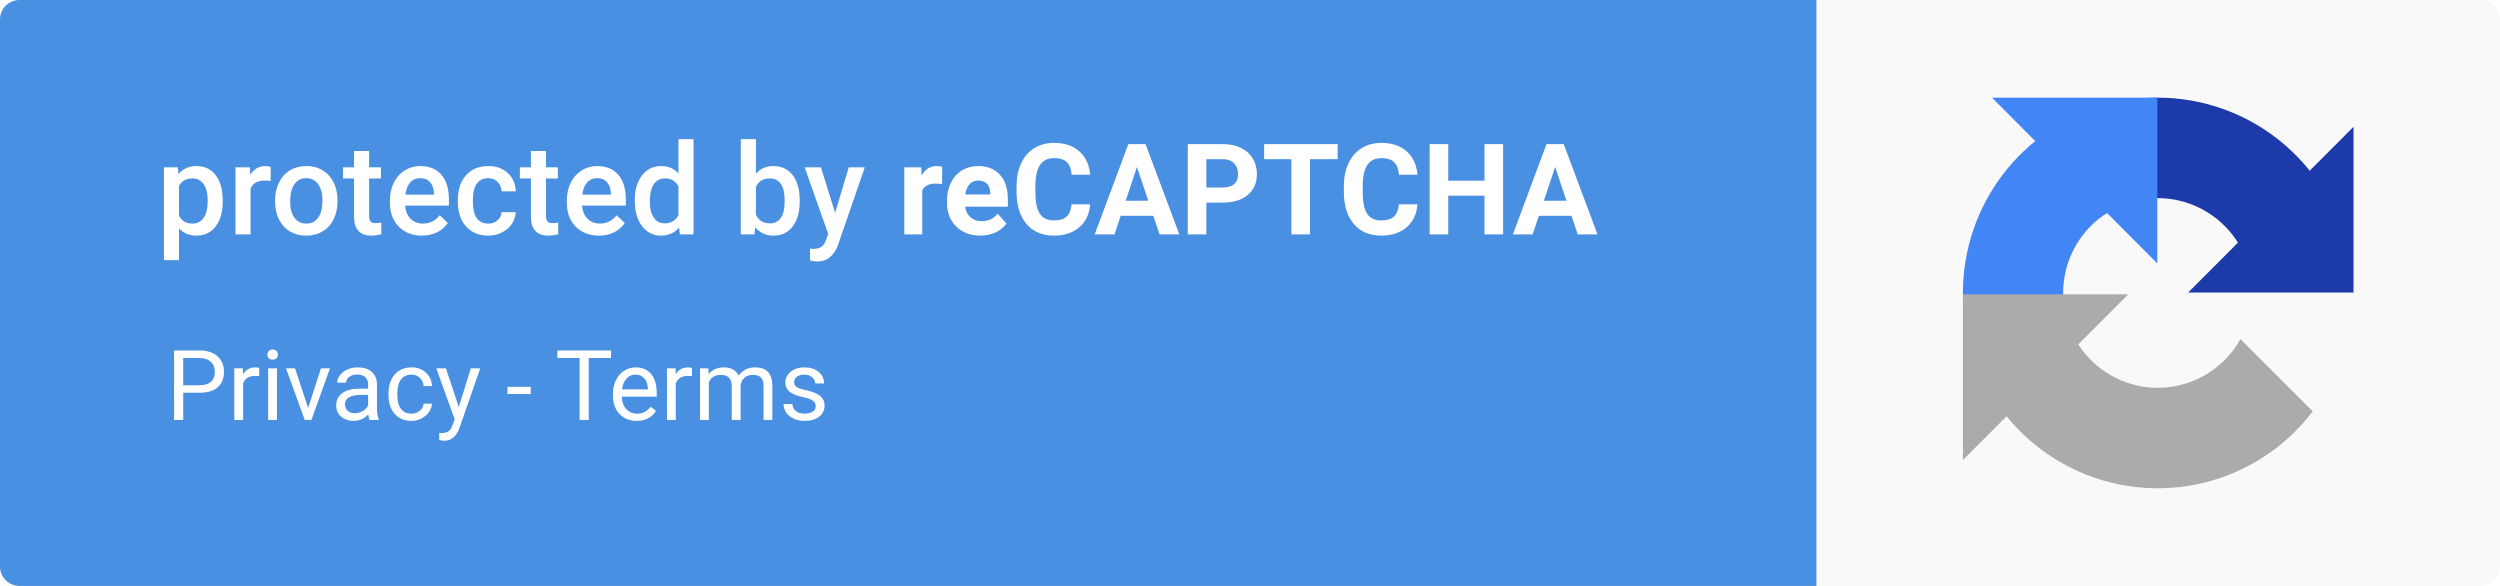 <svg width="256" height="60" viewBox="0 0 256 60" fill="none" xmlns="http://www.w3.org/2000/svg">
<g clip-path="url(#clip0_9433_129847)">
<g filter="url(#filter0_dd_9433_129847)">
<path d="M0 2C0 0.895 0.895 0 2 0H254C255.105 0 256 0.895 256 2V58C256 59.105 255.105 60 254 60H2C0.895 60 0 59.105 0 58V2Z" fill="#F9F9F9"/>
</g>
<g filter="url(#filter1_d_9433_129847)">
<path d="M236.514 17.48C236.324 17.244 236.129 17.011 235.929 16.783C232.72 13.131 228.293 10.776 223.478 10.161C218.662 9.545 213.787 10.71 209.767 13.438L215.523 21.959C217.474 20.635 219.841 20.069 222.179 20.368C224.517 20.667 226.666 21.81 228.224 23.583C228.573 23.98 228.887 24.403 229.164 24.847L224.07 29.953H241V12.984L236.514 17.48Z" fill="#1C3AA9"/>
</g>
<g filter="url(#filter2_d_9433_129847)">
<path d="M220.907 10H203.977L208.411 14.445C205.098 17.129 202.715 20.818 201.639 24.98C200.42 29.691 200.957 34.685 203.148 39.027L212.309 34.383C211.245 32.274 210.985 29.85 211.576 27.563C212.168 25.276 213.571 23.284 215.523 21.959C215.6 21.907 215.677 21.856 215.756 21.806L220.907 26.97V10Z" fill="#4285F4"/>
</g>
<g filter="url(#filter3_d_9433_129847)">
<path d="M201 30.141H217.93L212.815 35.268C213.9 36.952 215.483 38.265 217.355 39.016C219.544 39.894 221.976 39.941 224.197 39.15C226.418 38.359 228.275 36.784 229.42 34.719L236.825 42.122C234.49 45.194 231.303 47.54 227.635 48.846C223.06 50.476 218.05 50.377 213.542 48.57C210.371 47.299 207.602 45.243 205.476 42.624L201 47.11V30.141Z" fill="#ABABAB"/>
</g>
<path d="M186 0H2C0.895 0 0 0.895 0 2V58C0 59.105 0.895 60 2 60H186V0Z" fill="#4A90E2"/>
<path d="M22.807 20.636C22.807 21.698 22.565 22.546 22.083 23.181C21.601 23.812 20.953 24.127 20.141 24.127C19.387 24.127 18.784 23.879 18.331 23.384V26.641H16.789V17.132H18.211L18.274 17.83C18.727 17.28 19.343 17.005 20.122 17.005C20.959 17.005 21.615 17.318 22.089 17.944C22.567 18.566 22.807 19.432 22.807 20.541V20.636ZM21.27 20.502C21.27 19.817 21.133 19.273 20.858 18.871C20.587 18.469 20.198 18.268 19.69 18.268C19.059 18.268 18.607 18.528 18.331 19.049V22.096C18.611 22.629 19.068 22.895 19.703 22.895C20.194 22.895 20.576 22.699 20.852 22.305C21.131 21.907 21.27 21.306 21.27 20.502Z" fill="white"/>
<path d="M27.713 18.541C27.51 18.507 27.301 18.49 27.085 18.49C26.378 18.49 25.902 18.761 25.657 19.303V24H24.114V17.132H25.587L25.625 17.9C25.997 17.303 26.514 17.005 27.174 17.005C27.394 17.005 27.576 17.035 27.72 17.094L27.713 18.541Z" fill="white"/>
<path d="M28.17 20.502C28.17 19.83 28.304 19.224 28.57 18.687C28.837 18.145 29.211 17.731 29.694 17.443C30.176 17.151 30.731 17.005 31.357 17.005C32.284 17.005 33.035 17.303 33.61 17.9C34.19 18.497 34.503 19.288 34.55 20.274L34.556 20.636C34.556 21.313 34.425 21.918 34.163 22.451C33.904 22.984 33.532 23.397 33.045 23.689C32.563 23.981 32.004 24.127 31.37 24.127C30.401 24.127 29.624 23.805 29.04 23.162C28.46 22.515 28.17 21.654 28.17 20.579V20.502ZM29.713 20.636C29.713 21.342 29.859 21.897 30.151 22.299C30.443 22.697 30.849 22.895 31.37 22.895C31.89 22.895 32.294 22.692 32.582 22.286C32.874 21.88 33.02 21.285 33.02 20.502C33.02 19.808 32.87 19.258 32.569 18.852C32.273 18.446 31.869 18.243 31.357 18.243C30.853 18.243 30.453 18.444 30.157 18.846C29.861 19.244 29.713 19.84 29.713 20.636Z" fill="white"/>
<path d="M37.794 15.462V17.132H39.006V18.274H37.794V22.108C37.794 22.371 37.844 22.561 37.946 22.68C38.052 22.794 38.238 22.851 38.504 22.851C38.682 22.851 38.862 22.83 39.044 22.788V23.981C38.693 24.078 38.354 24.127 38.028 24.127C36.843 24.127 36.251 23.473 36.251 22.166V18.274H35.121V17.132H36.251V15.462H37.794Z" fill="white"/>
<path d="M43.214 24.127C42.237 24.127 41.443 23.82 40.834 23.206C40.229 22.589 39.926 21.768 39.926 20.744V20.553C39.926 19.868 40.057 19.256 40.32 18.719C40.586 18.177 40.959 17.756 41.437 17.456C41.915 17.155 42.448 17.005 43.037 17.005C43.972 17.005 44.693 17.303 45.201 17.9C45.713 18.497 45.969 19.341 45.969 20.433V21.055H41.481C41.528 21.622 41.716 22.07 42.046 22.4C42.381 22.73 42.8 22.895 43.303 22.895C44.01 22.895 44.585 22.61 45.03 22.039L45.861 22.832C45.586 23.242 45.218 23.562 44.757 23.791C44.3 24.015 43.786 24.127 43.214 24.127ZM43.03 18.243C42.607 18.243 42.264 18.391 42.002 18.687C41.744 18.983 41.579 19.396 41.507 19.925H44.446V19.811C44.412 19.294 44.274 18.905 44.033 18.643C43.792 18.376 43.458 18.243 43.03 18.243Z" fill="white"/>
<path d="M49.994 22.895C50.379 22.895 50.698 22.783 50.952 22.559C51.206 22.335 51.342 22.058 51.358 21.727H52.812C52.795 22.155 52.662 22.555 52.412 22.927C52.162 23.295 51.824 23.587 51.397 23.803C50.969 24.019 50.508 24.127 50.013 24.127C49.052 24.127 48.29 23.816 47.727 23.194C47.165 22.572 46.883 21.713 46.883 20.617V20.458C46.883 19.413 47.163 18.577 47.721 17.951C48.28 17.32 49.041 17.005 50.006 17.005C50.823 17.005 51.487 17.244 51.999 17.722C52.516 18.196 52.787 18.82 52.812 19.595H51.358C51.342 19.201 51.206 18.877 50.952 18.623C50.703 18.37 50.383 18.243 49.994 18.243C49.494 18.243 49.109 18.425 48.838 18.789C48.568 19.148 48.43 19.696 48.426 20.433V20.68C48.426 21.425 48.559 21.981 48.826 22.35C49.096 22.713 49.486 22.895 49.994 22.895Z" fill="white"/>
<path d="M55.91 15.462V17.132H57.122V18.274H55.91V22.108C55.91 22.371 55.96 22.561 56.062 22.68C56.168 22.794 56.354 22.851 56.621 22.851C56.798 22.851 56.978 22.83 57.16 22.788V23.981C56.809 24.078 56.47 24.127 56.145 24.127C54.96 24.127 54.367 23.473 54.367 22.166V18.274H53.237V17.132H54.367V15.462H55.91Z" fill="white"/>
<path d="M61.331 24.127C60.353 24.127 59.56 23.82 58.95 23.206C58.345 22.589 58.042 21.768 58.042 20.744V20.553C58.042 19.868 58.174 19.256 58.436 18.719C58.703 18.177 59.075 17.756 59.553 17.456C60.031 17.155 60.565 17.005 61.153 17.005C62.088 17.005 62.81 17.303 63.317 17.9C63.829 18.497 64.085 19.341 64.085 20.433V21.055H59.598C59.644 21.622 59.833 22.07 60.163 22.4C60.497 22.73 60.916 22.895 61.419 22.895C62.126 22.895 62.702 22.61 63.146 22.039L63.977 22.832C63.703 23.242 63.334 23.562 62.873 23.791C62.416 24.015 61.902 24.127 61.331 24.127ZM61.147 18.243C60.723 18.243 60.38 18.391 60.118 18.687C59.86 18.983 59.695 19.396 59.623 19.925H62.562V19.811C62.528 19.294 62.391 18.905 62.149 18.643C61.908 18.376 61.574 18.243 61.147 18.243Z" fill="white"/>
<path d="M64.999 20.515C64.999 19.457 65.245 18.609 65.736 17.97C66.227 17.326 66.885 17.005 67.71 17.005C68.438 17.005 69.026 17.259 69.475 17.767V14.25H71.017V24H69.621L69.544 23.289C69.083 23.848 68.467 24.127 67.697 24.127C66.893 24.127 66.242 23.803 65.742 23.156C65.247 22.508 64.999 21.628 64.999 20.515ZM66.542 20.648C66.542 21.347 66.675 21.893 66.942 22.286C67.213 22.675 67.596 22.87 68.091 22.87C68.721 22.87 69.183 22.589 69.475 22.026V19.093C69.191 18.543 68.734 18.268 68.103 18.268C67.604 18.268 67.219 18.467 66.948 18.865C66.677 19.258 66.542 19.853 66.542 20.648Z" fill="white"/>
<path d="M81.891 20.636C81.891 21.702 81.651 22.551 81.173 23.181C80.699 23.812 80.046 24.127 79.212 24.127C78.408 24.127 77.782 23.837 77.333 23.257L77.257 24H75.86V14.25H77.403V17.792C77.847 17.267 78.446 17.005 79.199 17.005C80.037 17.005 80.695 17.316 81.173 17.938C81.651 18.56 81.891 19.43 81.891 20.547V20.636ZM80.348 20.502C80.348 19.758 80.217 19.199 79.955 18.827C79.692 18.454 79.311 18.268 78.812 18.268C78.143 18.268 77.674 18.56 77.403 19.144V21.975C77.678 22.572 78.152 22.87 78.825 22.87C79.307 22.87 79.68 22.69 79.942 22.331C80.204 21.971 80.34 21.427 80.348 20.699V20.502Z" fill="white"/>
<path d="M85.515 21.791L86.912 17.132H88.556L85.826 25.041C85.407 26.196 84.696 26.774 83.693 26.774C83.469 26.774 83.222 26.736 82.951 26.66V25.466L83.243 25.485C83.632 25.485 83.924 25.413 84.119 25.27C84.317 25.13 84.474 24.893 84.588 24.559L84.811 23.968L82.398 17.132H84.061L85.515 21.791Z" fill="white"/>
<path d="M96.459 18.852C96.209 18.818 95.989 18.801 95.798 18.801C95.104 18.801 94.649 19.036 94.434 19.506V24H92.599V17.132H94.332L94.383 17.951C94.751 17.32 95.261 17.005 95.913 17.005C96.116 17.005 96.306 17.032 96.484 17.087L96.459 18.852Z" fill="white"/>
<path d="M100.381 24.127C99.374 24.127 98.553 23.818 97.918 23.2C97.288 22.582 96.973 21.759 96.973 20.731V20.553C96.973 19.863 97.106 19.248 97.373 18.706C97.639 18.16 98.016 17.741 98.502 17.449C98.993 17.153 99.552 17.005 100.178 17.005C101.118 17.005 101.856 17.301 102.394 17.894C102.935 18.486 103.206 19.326 103.206 20.414V21.163H98.832C98.892 21.611 99.07 21.971 99.366 22.242C99.666 22.512 100.045 22.648 100.502 22.648C101.209 22.648 101.761 22.392 102.159 21.88L103.06 22.889C102.785 23.279 102.413 23.583 101.943 23.803C101.473 24.019 100.953 24.127 100.381 24.127ZM100.172 18.49C99.808 18.49 99.512 18.613 99.283 18.858C99.059 19.104 98.915 19.455 98.852 19.912H101.403V19.766C101.395 19.36 101.285 19.047 101.073 18.827C100.862 18.602 100.561 18.49 100.172 18.49Z" fill="white"/>
<path d="M111.629 20.921C111.557 21.916 111.189 22.699 110.525 23.27C109.865 23.841 108.993 24.127 107.91 24.127C106.725 24.127 105.792 23.729 105.11 22.934C104.433 22.134 104.095 21.038 104.095 19.645V19.081C104.095 18.192 104.251 17.409 104.564 16.732C104.878 16.055 105.324 15.537 105.904 15.177C106.488 14.813 107.165 14.631 107.935 14.631C109.001 14.631 109.861 14.916 110.512 15.488C111.164 16.059 111.541 16.861 111.642 17.894H109.738C109.691 17.297 109.524 16.865 109.236 16.599C108.953 16.328 108.519 16.192 107.935 16.192C107.3 16.192 106.824 16.421 106.507 16.878C106.194 17.331 106.033 18.035 106.024 18.992V19.69C106.024 20.689 106.175 21.419 106.475 21.88C106.78 22.341 107.258 22.572 107.91 22.572C108.498 22.572 108.936 22.439 109.224 22.172C109.516 21.901 109.683 21.484 109.725 20.921H111.629Z" fill="white"/>
<path d="M118.098 22.096H114.759L114.124 24H112.099L115.54 14.758H117.304L120.764 24H118.739L118.098 22.096ZM115.273 20.553H117.583L116.422 17.094L115.273 20.553Z" fill="white"/>
<path d="M123.531 20.744V24H121.627V14.758H125.232C125.926 14.758 126.536 14.885 127.061 15.139C127.59 15.393 127.996 15.754 128.279 16.224C128.563 16.69 128.705 17.221 128.705 17.817C128.705 18.723 128.394 19.438 127.771 19.963C127.154 20.483 126.297 20.744 125.201 20.744H123.531ZM123.531 19.201H125.232C125.736 19.201 126.119 19.083 126.381 18.846C126.648 18.609 126.781 18.27 126.781 17.83C126.781 17.377 126.648 17.011 126.381 16.732C126.115 16.453 125.747 16.309 125.277 16.3H123.531V19.201Z" fill="white"/>
<path d="M136.976 16.3H134.145V24H132.24V16.3H129.447V14.758H136.976V16.3Z" fill="white"/>
<path d="M145.145 20.921C145.073 21.916 144.705 22.699 144.041 23.27C143.38 23.841 142.509 24.127 141.425 24.127C140.24 24.127 139.307 23.729 138.626 22.934C137.949 22.134 137.61 21.038 137.61 19.645V19.081C137.61 18.192 137.767 17.409 138.08 16.732C138.393 16.055 138.84 15.537 139.419 15.177C140.003 14.813 140.681 14.631 141.451 14.631C142.517 14.631 143.376 14.916 144.028 15.488C144.68 16.059 145.056 16.861 145.158 17.894H143.253C143.207 17.297 143.04 16.865 142.752 16.599C142.468 16.328 142.035 16.192 141.451 16.192C140.816 16.192 140.34 16.421 140.022 16.878C139.709 17.331 139.549 18.035 139.54 18.992V19.69C139.54 20.689 139.69 21.419 139.991 21.88C140.295 22.341 140.774 22.572 141.425 22.572C142.014 22.572 142.451 22.439 142.739 22.172C143.031 21.901 143.198 21.484 143.241 20.921H145.145Z" fill="white"/>
<path d="M153.917 24H152.013V20.039H148.3V24H146.396V14.758H148.3V18.503H152.013V14.758H153.917V24Z" fill="white"/>
<path d="M160.919 22.096H157.58L156.945 24H154.92L158.361 14.758H160.125L163.585 24H161.56L160.919 22.096ZM158.094 20.553H160.405L159.243 17.094L158.094 20.553Z" fill="white"/>
<path d="M18.762 40.217V43H17.824V35.891H20.446C21.224 35.891 21.833 36.089 22.273 36.486C22.715 36.883 22.936 37.409 22.936 38.063C22.936 38.754 22.72 39.286 22.287 39.66C21.857 40.031 21.241 40.217 20.436 40.217H18.762ZM18.762 39.45H20.446C20.948 39.45 21.332 39.333 21.599 39.099C21.866 38.861 21.999 38.519 21.999 38.073C21.999 37.65 21.866 37.312 21.599 37.058C21.332 36.804 20.965 36.672 20.5 36.662H18.762V39.45Z" fill="white"/>
<path d="M26.545 38.527C26.408 38.505 26.26 38.493 26.101 38.493C25.508 38.493 25.106 38.745 24.895 39.25V43H23.991V37.717H24.87L24.885 38.327C25.181 37.855 25.601 37.619 26.145 37.619C26.32 37.619 26.454 37.642 26.545 37.688V38.527Z" fill="white"/>
<path d="M28.361 43H27.458V37.717H28.361V43ZM27.385 36.315C27.385 36.169 27.429 36.045 27.517 35.944C27.608 35.843 27.741 35.793 27.917 35.793C28.093 35.793 28.226 35.843 28.317 35.944C28.409 36.045 28.454 36.169 28.454 36.315C28.454 36.462 28.409 36.584 28.317 36.682C28.226 36.779 28.093 36.828 27.917 36.828C27.741 36.828 27.608 36.779 27.517 36.682C27.429 36.584 27.385 36.462 27.385 36.315Z" fill="white"/>
<path d="M31.555 41.774L32.863 37.717H33.786L31.892 43H31.203L29.289 37.717H30.212L31.555 41.774Z" fill="white"/>
<path d="M37.839 43C37.787 42.896 37.745 42.71 37.712 42.443C37.292 42.88 36.791 43.098 36.208 43.098C35.687 43.098 35.259 42.951 34.924 42.658C34.592 42.362 34.426 41.988 34.426 41.535C34.426 40.985 34.634 40.559 35.051 40.256C35.471 39.95 36.06 39.797 36.818 39.797H37.697V39.382C37.697 39.066 37.603 38.815 37.414 38.63C37.225 38.441 36.947 38.347 36.579 38.347C36.257 38.347 35.987 38.428 35.769 38.591C35.55 38.754 35.441 38.95 35.441 39.182H34.533C34.533 38.918 34.626 38.664 34.812 38.42C35 38.172 35.254 37.977 35.573 37.834C35.895 37.691 36.249 37.619 36.633 37.619C37.242 37.619 37.718 37.772 38.063 38.078C38.408 38.381 38.588 38.799 38.601 39.333V41.765C38.601 42.25 38.662 42.635 38.786 42.922V43H37.839ZM36.34 42.312C36.623 42.312 36.892 42.238 37.145 42.092C37.399 41.945 37.583 41.755 37.697 41.52V40.437H36.989C35.883 40.437 35.329 40.76 35.329 41.408C35.329 41.691 35.423 41.913 35.612 42.072C35.801 42.232 36.044 42.312 36.34 42.312Z" fill="white"/>
<path d="M42.136 42.36C42.458 42.36 42.74 42.263 42.98 42.067C43.221 41.872 43.355 41.628 43.381 41.335H44.235C44.219 41.638 44.115 41.926 43.923 42.199C43.731 42.473 43.474 42.691 43.151 42.853C42.832 43.016 42.494 43.098 42.136 43.098C41.416 43.098 40.843 42.858 40.417 42.38C39.994 41.898 39.782 41.241 39.782 40.407V40.256C39.782 39.742 39.877 39.284 40.065 38.884C40.254 38.483 40.524 38.172 40.876 37.951C41.231 37.73 41.649 37.619 42.131 37.619C42.723 37.619 43.215 37.797 43.605 38.151C43.999 38.506 44.209 38.967 44.235 39.533H43.381C43.355 39.191 43.225 38.911 42.99 38.693C42.759 38.472 42.473 38.361 42.131 38.361C41.672 38.361 41.315 38.527 41.062 38.859C40.811 39.188 40.685 39.665 40.685 40.29V40.461C40.685 41.07 40.811 41.538 41.062 41.867C41.312 42.196 41.67 42.36 42.136 42.36Z" fill="white"/>
<path d="M46.98 41.677L48.21 37.717H49.177L47.053 43.815C46.724 44.694 46.202 45.134 45.485 45.134L45.315 45.119L44.977 45.056V44.323L45.222 44.343C45.528 44.343 45.765 44.281 45.935 44.157C46.107 44.033 46.249 43.807 46.359 43.478L46.56 42.941L44.675 37.717H45.661L46.98 41.677Z" fill="white"/>
<path d="M54.348 40.349H51.965V39.611H54.348V40.349Z" fill="white"/>
<path d="M62.57 36.662H60.285V43H59.352V36.662H57.072V35.891H62.57V36.662Z" fill="white"/>
<path d="M65.188 43.098C64.471 43.098 63.889 42.863 63.44 42.395C62.99 41.922 62.766 41.293 62.766 40.505V40.339C62.766 39.815 62.865 39.348 63.063 38.938C63.265 38.524 63.545 38.202 63.903 37.971C64.265 37.736 64.655 37.619 65.075 37.619C65.762 37.619 66.296 37.845 66.677 38.298C67.058 38.75 67.248 39.398 67.248 40.241V40.617H63.669C63.682 41.138 63.833 41.56 64.123 41.882C64.416 42.201 64.787 42.36 65.236 42.36C65.555 42.36 65.826 42.295 66.047 42.165C66.268 42.035 66.462 41.862 66.628 41.648L67.18 42.077C66.737 42.758 66.073 43.098 65.188 43.098ZM65.075 38.361C64.711 38.361 64.405 38.495 64.157 38.762C63.91 39.025 63.757 39.397 63.698 39.875H66.345V39.807C66.319 39.348 66.195 38.993 65.974 38.742C65.752 38.488 65.453 38.361 65.075 38.361Z" fill="white"/>
<path d="M70.852 38.527C70.715 38.505 70.567 38.493 70.407 38.493C69.815 38.493 69.413 38.745 69.201 39.25V43H68.298V37.717H69.177L69.191 38.327C69.488 37.855 69.908 37.619 70.451 37.619C70.627 37.619 70.76 37.642 70.852 37.688V38.527Z" fill="white"/>
<path d="M72.536 37.717L72.561 38.303C72.948 37.847 73.47 37.619 74.128 37.619C74.867 37.619 75.37 37.902 75.637 38.469C75.812 38.215 76.04 38.01 76.32 37.853C76.603 37.697 76.937 37.619 77.321 37.619C78.48 37.619 79.069 38.233 79.089 39.46V43H78.186V39.514C78.186 39.136 78.099 38.855 77.927 38.669C77.754 38.48 77.465 38.386 77.058 38.386C76.722 38.386 76.444 38.487 76.223 38.688C76.001 38.887 75.873 39.156 75.837 39.494V43H74.929V39.538C74.929 38.77 74.553 38.386 73.801 38.386C73.208 38.386 72.803 38.638 72.585 39.143V43H71.682V37.717H72.536Z" fill="white"/>
<path d="M83.532 41.599C83.532 41.355 83.439 41.166 83.254 41.032C83.072 40.895 82.751 40.778 82.292 40.681C81.836 40.583 81.473 40.466 81.203 40.329C80.936 40.192 80.738 40.03 80.607 39.841C80.481 39.652 80.417 39.427 80.417 39.167C80.417 38.734 80.599 38.368 80.964 38.068C81.332 37.769 81.8 37.619 82.37 37.619C82.969 37.619 83.454 37.774 83.825 38.083C84.2 38.392 84.387 38.788 84.387 39.27H83.478C83.478 39.022 83.373 38.809 83.161 38.63C82.953 38.451 82.689 38.361 82.37 38.361C82.041 38.361 81.784 38.433 81.599 38.576C81.413 38.719 81.32 38.907 81.32 39.138C81.32 39.356 81.407 39.52 81.579 39.631C81.752 39.742 82.062 39.847 82.512 39.948C82.964 40.049 83.33 40.17 83.61 40.31C83.89 40.45 84.097 40.619 84.231 40.817C84.367 41.013 84.436 41.252 84.436 41.535C84.436 42.007 84.247 42.386 83.869 42.673C83.492 42.956 83.002 43.098 82.399 43.098C81.976 43.098 81.602 43.023 81.276 42.873C80.951 42.723 80.695 42.515 80.51 42.248C80.328 41.978 80.236 41.687 80.236 41.374H81.14C81.156 41.677 81.276 41.918 81.501 42.097C81.729 42.273 82.028 42.36 82.399 42.36C82.741 42.36 83.015 42.292 83.22 42.155C83.428 42.015 83.532 41.83 83.532 41.599Z" fill="white"/>
</g>
<defs>
<filter id="filter0_dd_9433_129847" x="-5" y="-5" width="266" height="70" filterUnits="userSpaceOnUse" color-interpolation-filters="sRGB">
<feFlood flood-opacity="0" result="BackgroundImageFix"/>
<feColorMatrix in="SourceAlpha" type="matrix" values="0 0 0 0 0 0 0 0 0 0 0 0 0 0 0 0 0 0 127 0" result="hardAlpha"/>
<feOffset/>
<feGaussianBlur stdDeviation="2"/>
<feColorMatrix type="matrix" values="0 0 0 0 0 0 0 0 0 0 0 0 0 0 0 0 0 0 0.08 0"/>
<feBlend mode="normal" in2="BackgroundImageFix" result="effect1_dropShadow_9433_129847"/>
<feColorMatrix in="SourceAlpha" type="matrix" values="0 0 0 0 0 0 0 0 0 0 0 0 0 0 0 0 0 0 127 0" result="hardAlpha"/>
<feOffset/>
<feGaussianBlur stdDeviation="2.5"/>
<feColorMatrix type="matrix" values="0 0 0 0 0.502 0 0 0 0 0.502 0 0 0 0 0.502 0 0 0 1 0"/>
<feBlend mode="normal" in2="effect1_dropShadow_9433_129847" result="effect2_dropShadow_9433_129847"/>
<feBlend mode="normal" in="SourceGraphic" in2="effect2_dropShadow_9433_129847" result="shape"/>
</filter>
<filter id="filter1_d_9433_129847" x="208.767" y="9" width="33.233" height="21.953" filterUnits="userSpaceOnUse" color-interpolation-filters="sRGB">
<feFlood flood-opacity="0" result="BackgroundImageFix"/>
<feColorMatrix in="SourceAlpha" type="matrix" values="0 0 0 0 0 0 0 0 0 0 0 0 0 0 0 0 0 0 127 0" result="hardAlpha"/>
<feOffset/>
<feGaussianBlur stdDeviation="0.5"/>
<feColorMatrix type="matrix" values="0 0 0 0 0 0 0 0 0 0 0 0 0 0 0 0 0 0 0.38 0"/>
<feBlend mode="normal" in2="BackgroundImageFix" result="effect1_dropShadow_9433_129847"/>
<feBlend mode="normal" in="SourceGraphic" in2="effect1_dropShadow_9433_129847" result="shape"/>
</filter>
<filter id="filter2_d_9433_129847" x="200" y="9" width="21.907" height="31.027" filterUnits="userSpaceOnUse" color-interpolation-filters="sRGB">
<feFlood flood-opacity="0" result="BackgroundImageFix"/>
<feColorMatrix in="SourceAlpha" type="matrix" values="0 0 0 0 0 0 0 0 0 0 0 0 0 0 0 0 0 0 127 0" result="hardAlpha"/>
<feOffset/>
<feGaussianBlur stdDeviation="0.5"/>
<feColorMatrix type="matrix" values="0 0 0 0 0 0 0 0 0 0 0 0 0 0 0 0 0 0 0.38 0"/>
<feBlend mode="normal" in2="BackgroundImageFix" result="effect1_dropShadow_9433_129847"/>
<feBlend mode="normal" in="SourceGraphic" in2="effect1_dropShadow_9433_129847" result="shape"/>
</filter>
<filter id="filter3_d_9433_129847" x="200" y="29.141" width="37.825" height="21.859" filterUnits="userSpaceOnUse" color-interpolation-filters="sRGB">
<feFlood flood-opacity="0" result="BackgroundImageFix"/>
<feColorMatrix in="SourceAlpha" type="matrix" values="0 0 0 0 0 0 0 0 0 0 0 0 0 0 0 0 0 0 127 0" result="hardAlpha"/>
<feOffset/>
<feGaussianBlur stdDeviation="0.5"/>
<feColorMatrix type="matrix" values="0 0 0 0 0 0 0 0 0 0 0 0 0 0 0 0 0 0 0.38 0"/>
<feBlend mode="normal" in2="BackgroundImageFix" result="effect1_dropShadow_9433_129847"/>
<feBlend mode="normal" in="SourceGraphic" in2="effect1_dropShadow_9433_129847" result="shape"/>
</filter>
<clipPath id="clip0_9433_129847">
<rect width="256" height="60" fill="white"/>
</clipPath>
</defs>
</svg>

